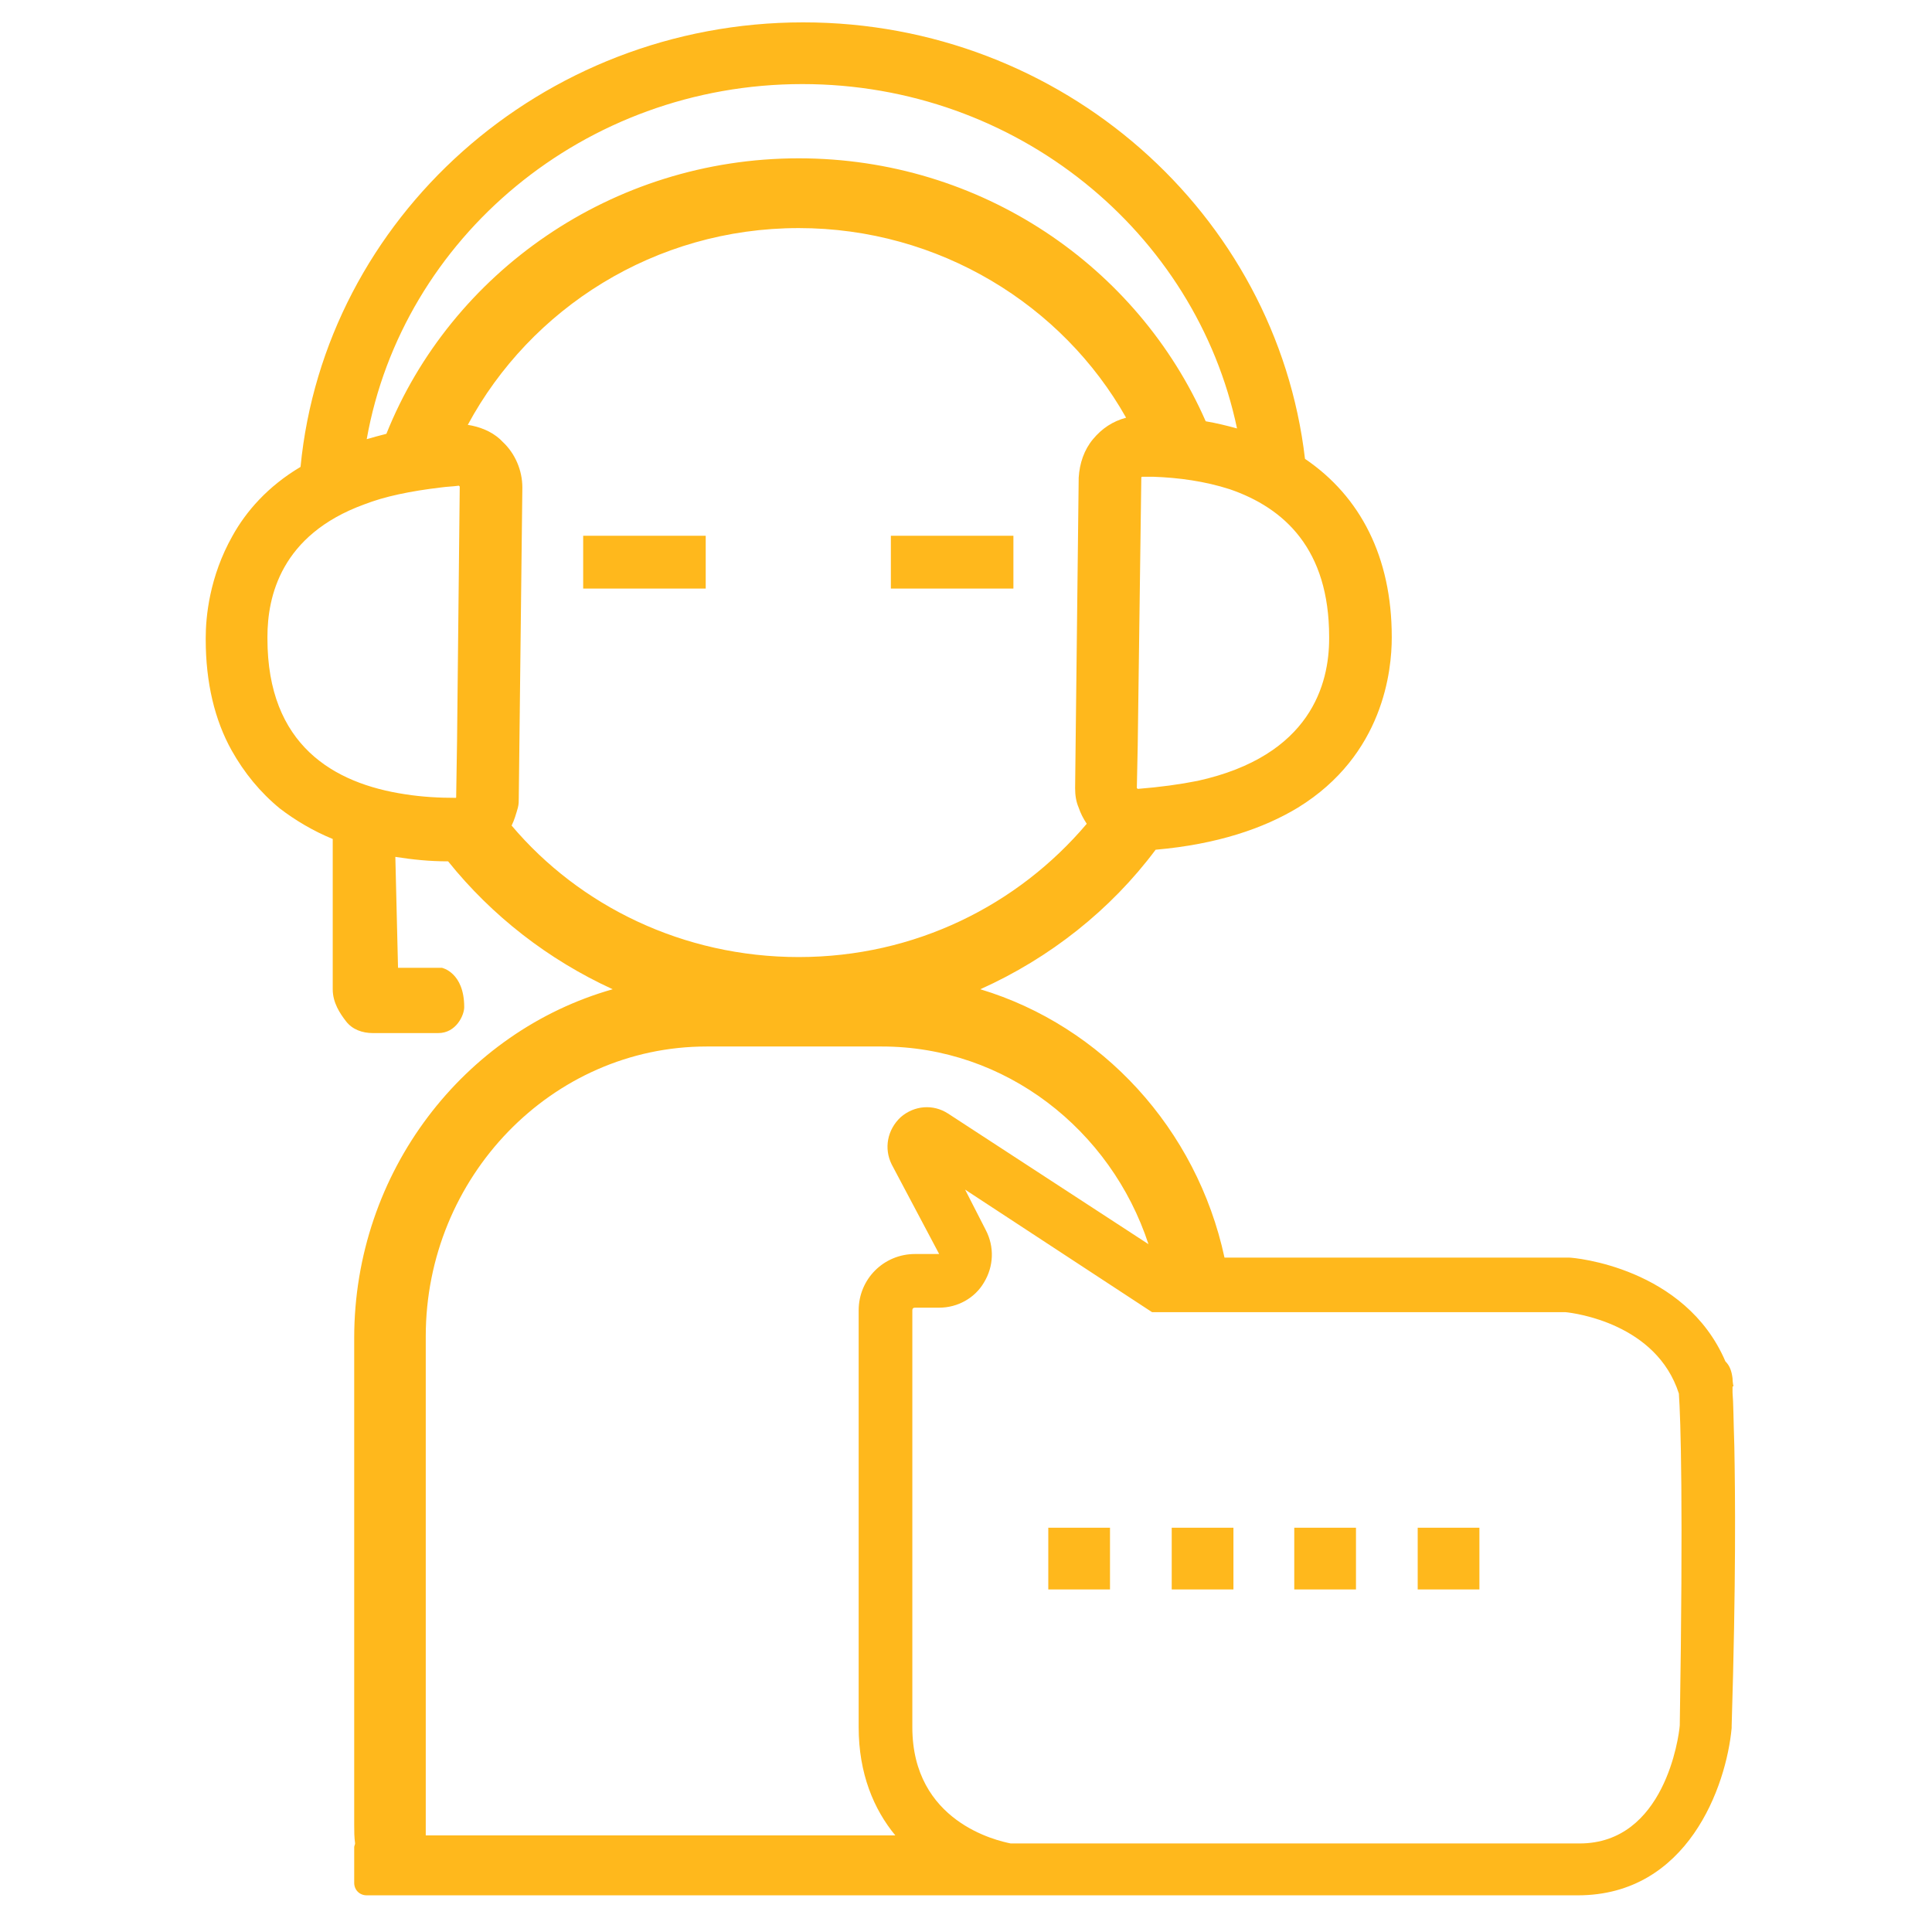 <?xml version="1.0" encoding="utf-8"?>
<!-- Generator: Adobe Illustrator 22.0.0, SVG Export Plug-In . SVG Version: 6.00 Build 0)  -->
<svg version="1.1" id="Layer_1" xmlns="http://www.w3.org/2000/svg" xmlns:xlink="http://www.w3.org/1999/xlink" x="0px" y="0px"
	 viewBox="0 0 216 216" style="enable-background:new 0 0 216 216;" xml:space="preserve">
<style type="text/css">
	.st0{fill:#FFB81C;}
</style>
<path class="st0" d="M65.2,65.8h13.7v-5.9H65.2V65.8z M113.3,59.9H99.6v5.9h13.7V59.9z M193.9,161.7c-0.1-3-0.1-4.9-0.2-6
	c0-0.2,0-0.5,0-0.7l0.1,0c-0.1-0.5-0.1-0.9-0.1-0.9l0,0c-0.1-0.8-0.3-1.4-0.8-1.9c-4.5-10.5-16.9-11.6-17.5-11.6l-38.5,0
	c-3.1-14.4-13.7-25.9-27.3-30c7.8-3.5,14.6-8.9,19.6-15.6c6.9-0.6,12.1-2.4,15.9-4.7c9.6-5.9,10.5-15.4,10.5-19v-0.1
	c0-8.9-3.5-15.7-9.7-19.9c-3.2-27.4-27.1-48.8-56.1-48.8c-29.3,0-53.5,21.9-56.2,49.7c-3.7,2.2-6.1,5-7.6,7.7
	C23.4,64.5,23,69,23,71.3l0,0.2c0,4.8,1,9,2.9,12.4c1.4,2.5,3.2,4.7,5.4,6.5c1.7,1.3,3.7,2.5,5.9,3.4l0,0c0,0,0,13.8,0,16.8
	c0,1.5,0.8,2.7,1.5,3.6c0.7,0.9,1.8,1.3,3,1.3H49c2,0,2.9-2,2.9-2.9c0-3.9-2.5-4.4-2.5-4.4h-4.9l-0.3-12.4l0,0
	c1.9,0.3,3.8,0.5,5.9,0.5c4.9,6.1,11.2,11,18.4,14.3c-16.6,4.7-28.9,20.4-28.9,39V204c0,0.7,0,1.4,0.1,2.1c0,0.1-0.1,0.3-0.1,0.4v4
	c0,0.8,0.6,1.4,1.4,1.4h71.1c0,0,0.1,0,0.1,0l0.2,0h64c12.3,0,16.6-12.2,17.2-18.7l0-0.2C194.1,176.7,194,167,193.9,161.7z
	 M148.6,71.2v0.2c0,5-2,13.1-14.7,15.9c-2,0.4-4.2,0.7-6.7,0.9l-0.1-0.1l0.1-4.8l0.4-29.9c0,0,0-0.1,0.1-0.1c0.4,0,0.8,0,1.2,0
	c2.9,0.1,5.8,0.5,8.6,1.4C143.6,56.8,148.6,61.4,148.6,71.2z M89.7,9.4c24,0,44,16.6,48.6,38.5c-1.1-0.3-2.3-0.6-3.5-0.8
	c-7.6-17.3-25.1-29.4-45.5-29.4c-20.9,0-38.9,12.8-46.1,30.8c-0.8,0.2-1.5,0.4-2.2,0.6C45,26.6,65.3,9.4,89.7,9.4z M51.1,82.8
	l-0.1,6.3c0,0.1,0,0.1-0.1,0.1c-1.8,0-3.7-0.1-5.6-0.4c-8-1.2-15.4-5.5-15.4-17.4l0-0.2c0-4.5,1.5-11.4,10.8-14.8
	c2.3-0.9,5.2-1.5,8.6-1.9c0.7-0.1,1.3-0.1,2-0.2l0.1,0.1L51.1,82.8z M57.2,92.3c0.3-0.6,0.5-1.3,0.7-2c0.1-0.4,0.1-0.7,0.1-1.1
	l0.4-34.7c0-1.9-0.8-3.8-2.2-5.1c-0.1-0.1-0.2-0.2-0.3-0.3c-1-0.9-2.3-1.4-3.6-1.6c7-13,20.9-22,37-22c15.7,0,29.5,8.6,36.6,21.2
	c-1.5,0.4-2.7,1.2-3.7,2.4c-1,1.2-1.5,2.7-1.6,4.3l-0.4,34.7c0,0.8,0.1,1.5,0.4,2.2c0.2,0.6,0.5,1.2,0.9,1.8
	c-7.7,9.1-19.2,14.9-32.2,14.9C76.4,107,64.8,101.3,57.2,92.3z M47.6,205.2c0-0.4,0-0.8,0-1.2v-54.6c0-17.8,14.1-32.4,31.4-32.4
	h19.6c13.8,0,25.6,9.3,29.8,22.1L106,124.5c-1.7-1.1-3.8-0.9-5.3,0.4c-1.5,1.4-1.9,3.5-1,5.3l5.3,10h-2.7c-3.5,0-6.3,2.8-6.3,6.3
	v46.6c0,5.2,1.7,9.2,4.1,12.1H47.6z M187.8,192.9c-0.1,1.3-1.7,13.2-11.2,13.2h-63.6c-1.5-0.3-11-2.4-11-13v-46.6
	c0-0.2,0.1-0.3,0.3-0.3h2.7c2.1,0,4-1.1,5-2.8c1.1-1.8,1.2-4,0.2-5.9l-2.3-4.5l20.9,13.7H175c1.1,0.1,10.2,1.3,12.7,9.1
	C187.9,158.6,188.2,168.1,187.8,192.9z M117.2,177.7h6.9v-6.9h-6.9V177.7z M131,177.7h6.9v-6.9H131V177.7z M144.7,177.7h6.9v-6.9
	h-6.9V177.7z M158.5,177.7h6.9v-6.9h-6.9V177.7z"/>
</svg>

